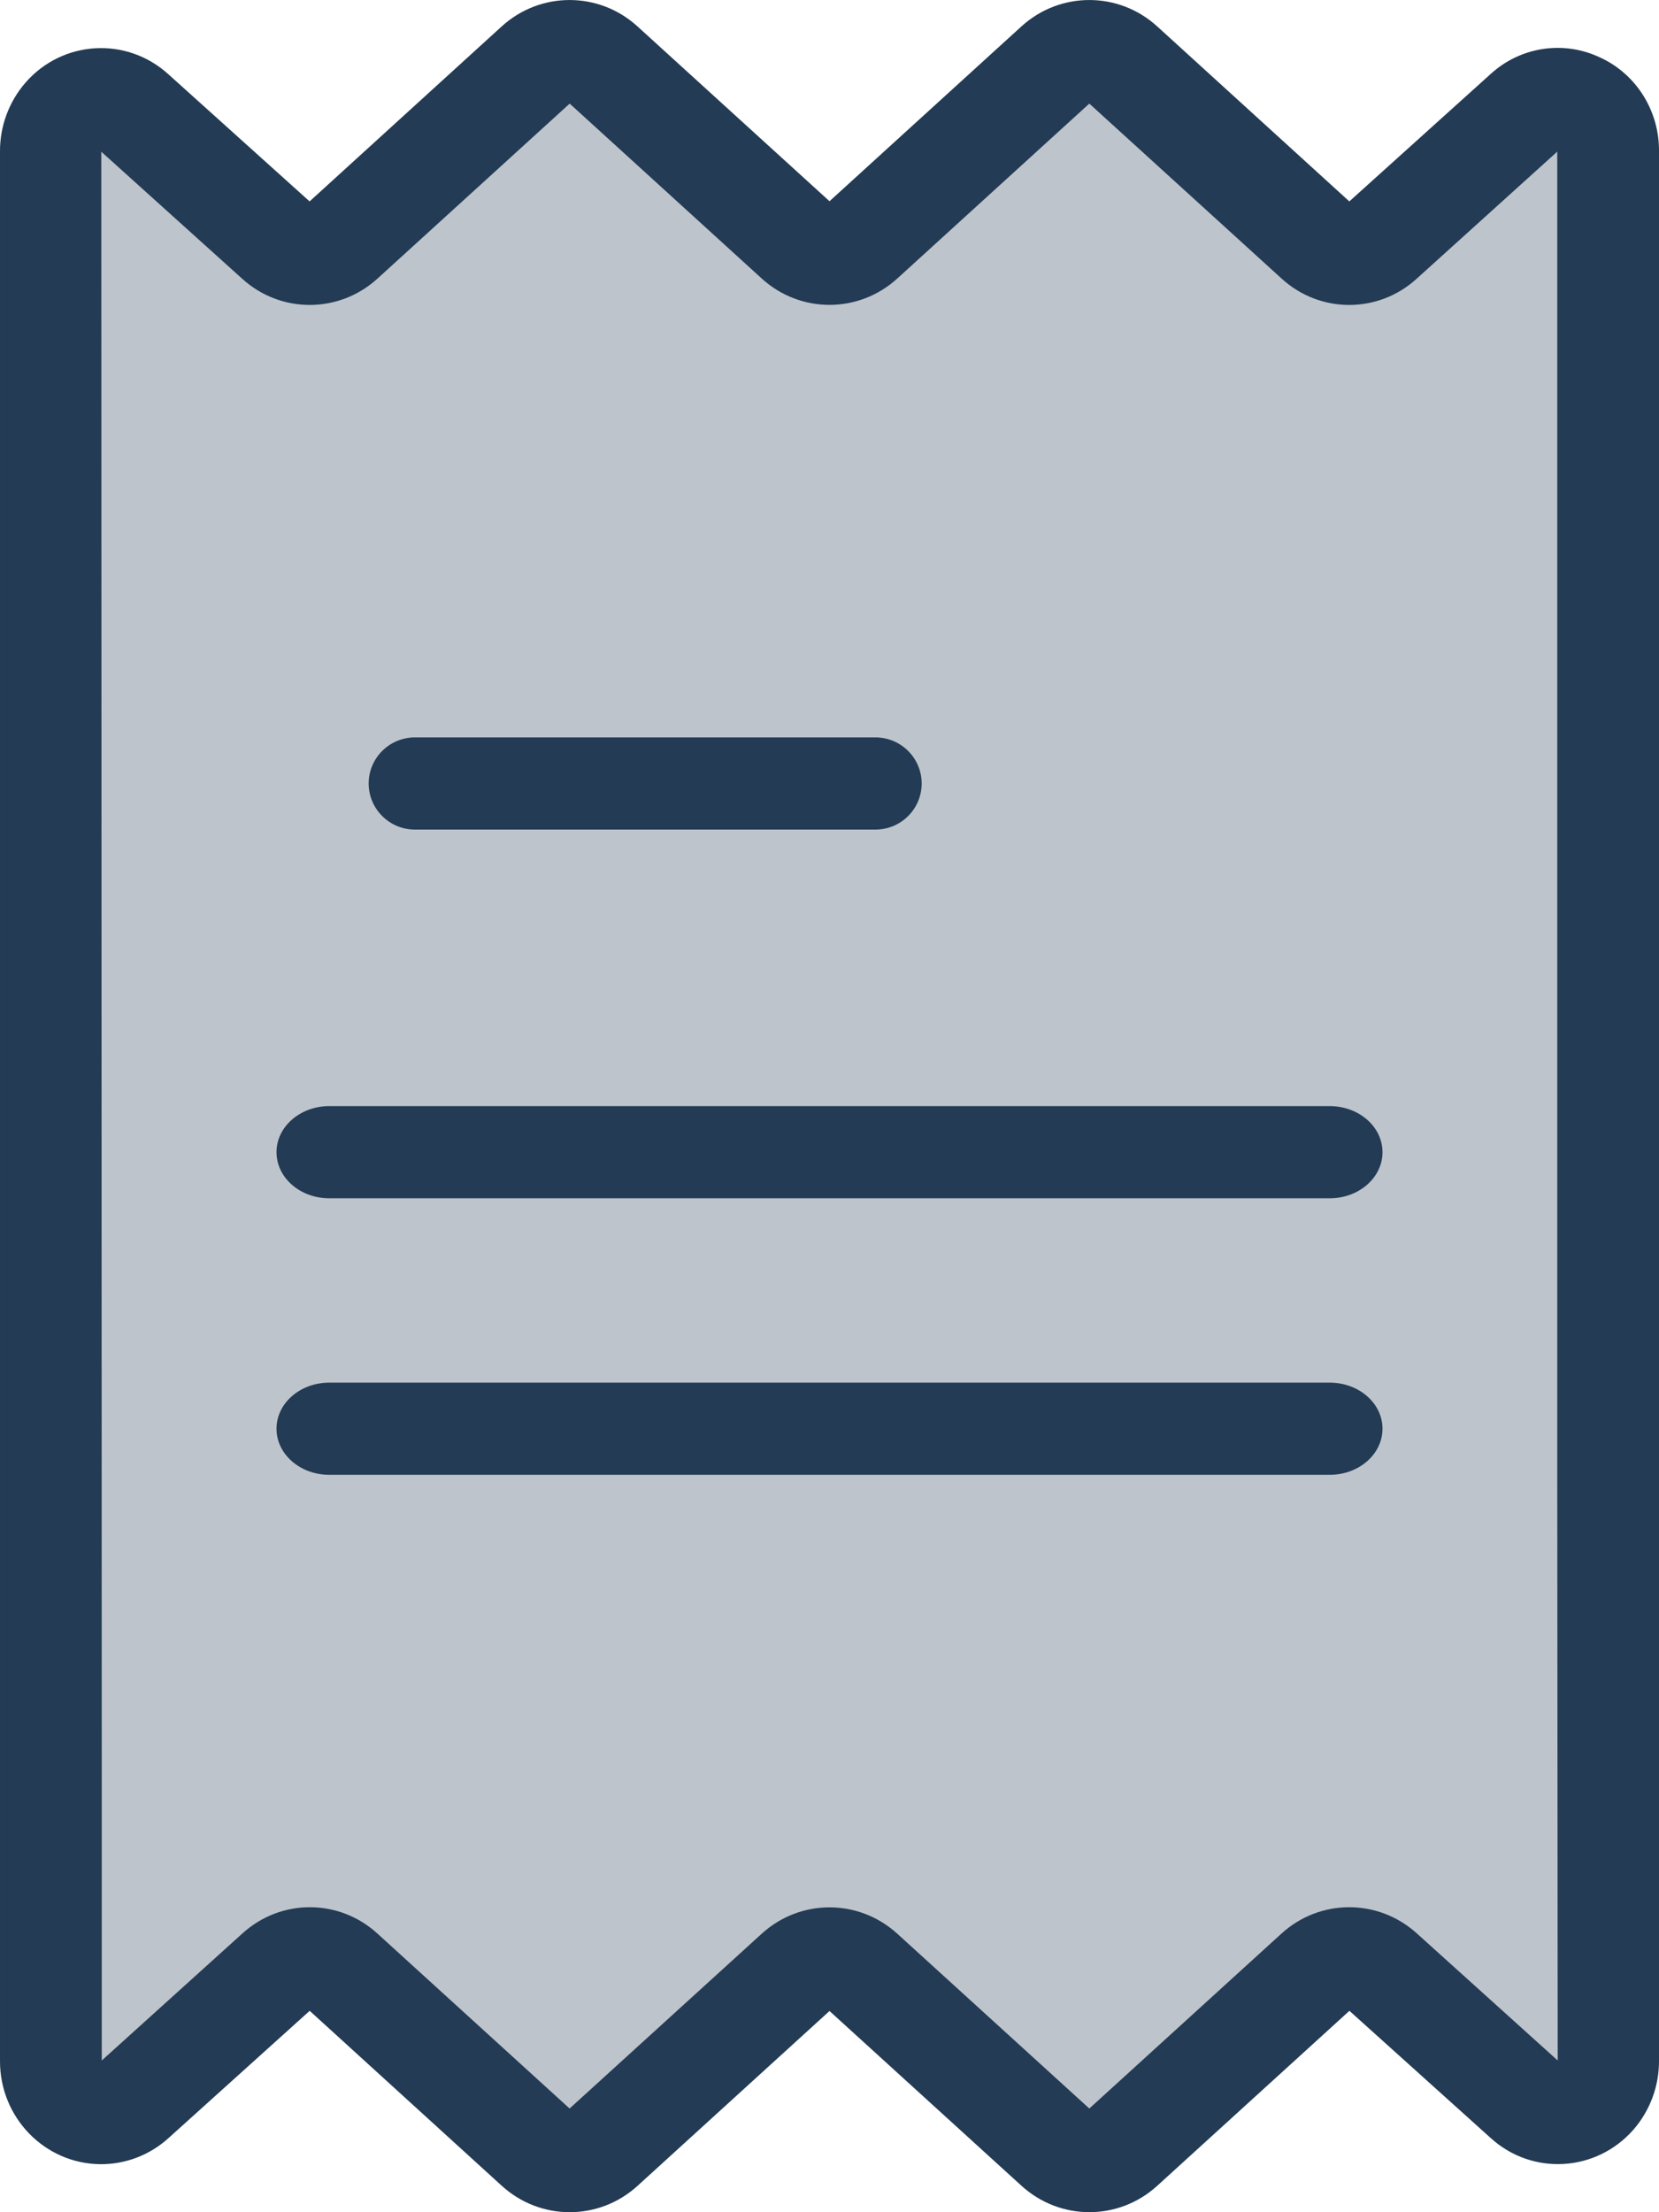 <?xml version="1.0" encoding="UTF-8"?>
<svg width="18px" height="24px" viewBox="0 0 18 24" version="1.1" xmlns="http://www.w3.org/2000/svg" xmlns:xlink="http://www.w3.org/1999/xlink">
    <!-- Generator: Sketch 57.1 (83088) - https://sketch.com -->
    <title>Group 14</title>
    <desc>Created with Sketch.</desc>
    <g id="Page-1" stroke="none" stroke-width="1" fill="none" fill-rule="evenodd">
        <g id="Group-14" fill="#233B54">
            <polygon id="Rectangle" fill-opacity="0.3" points="1 1 3.505 2.98 6.167 0.517 9 2.98 11.859 0.517 14.412 2.98 17.401 1.124 17.401 22.875 14.412 21.279 11.859 23.462 9 21.279 6.167 23.462 3.505 21.279 1 23"></polygon>
            <g id="955979-copy" fill-rule="nonzero">
                <path d="M17.355,0.621 L17.355,0.621 C16.96,0.436 16.495,0.508 16.172,0.804 L14.64,2.185 L12.555,0.286 C12.136,-0.095 11.502,-0.095 11.083,0.286 L9,2.183 L6.916,0.286 C6.497,-0.095 5.863,-0.095 5.444,0.286 L3.359,2.185 L1.825,0.804 C1.372,0.394 0.679,0.436 0.277,0.896 C0.097,1.103 -0.002,1.37 2.55781526e-05,1.645 L2.55781526e-05,22.355 C-0.004,22.972 0.485,23.475 1.092,23.479 C1.363,23.48 1.625,23.38 1.828,23.196 L3.36,21.815 L5.445,23.714 C5.864,24.095 6.498,24.095 6.917,23.714 L9,21.817 L11.083,23.713 C11.502,24.095 12.137,24.095 12.556,23.713 L14.641,21.815 L16.175,23.196 C16.627,23.606 17.32,23.564 17.723,23.104 C17.903,22.897 18.002,22.63 18,22.354 L18,1.645 C18.005,1.203 17.752,0.8 17.355,0.621 Z M15.37,20.973 C14.951,20.596 14.321,20.597 13.904,20.977 L11.819,22.875 L9.736,20.979 C9.317,20.597 8.683,20.597 8.264,20.979 L6.18,22.875 L4.095,20.977 C3.679,20.597 3.05,20.596 2.633,20.973 L1.104,22.354 L1.104,19.358 L1.099,1.646 L2.63,3.026 C3.048,3.404 3.679,3.402 4.096,3.022 L6.181,1.124 L8.264,3.021 C8.683,3.403 9.317,3.403 9.736,3.021 L11.819,1.124 L13.905,3.022 C14.32,3.402 14.95,3.404 15.367,3.027 L16.896,1.645 L16.896,15.881 L16.901,22.354 L15.37,20.973 Z" id="Shape"></path>
                <path d="M14.427,12 L3.573,12 C3.256,12 3,12.224 3,12.5 C3,12.776 3.256,13 3.573,13 L14.427,13 C14.744,13 15,12.776 15,12.5 C15,12.224 14.744,12 14.427,12 Z" id="Path"></path>
                <path d="M9.498,8 L4.502,8 C4.225,8 4,8.224 4,8.5 C4,8.776 4.225,9 4.502,9 L9.498,9 C9.775,9 10,8.776 10,8.5 C10,8.224 9.775,8 9.498,8 Z" id="Path"></path>
                <path d="M14.427,15 L3.573,15 C3.256,15 3,15.224 3,15.5 C3,15.776 3.256,16 3.573,16 L14.427,16 C14.744,16 15,15.776 15,15.5 C15,15.224 14.744,15 14.427,15 Z" id="Path"></path>
            </g>
        </g>
    </g>
</svg>